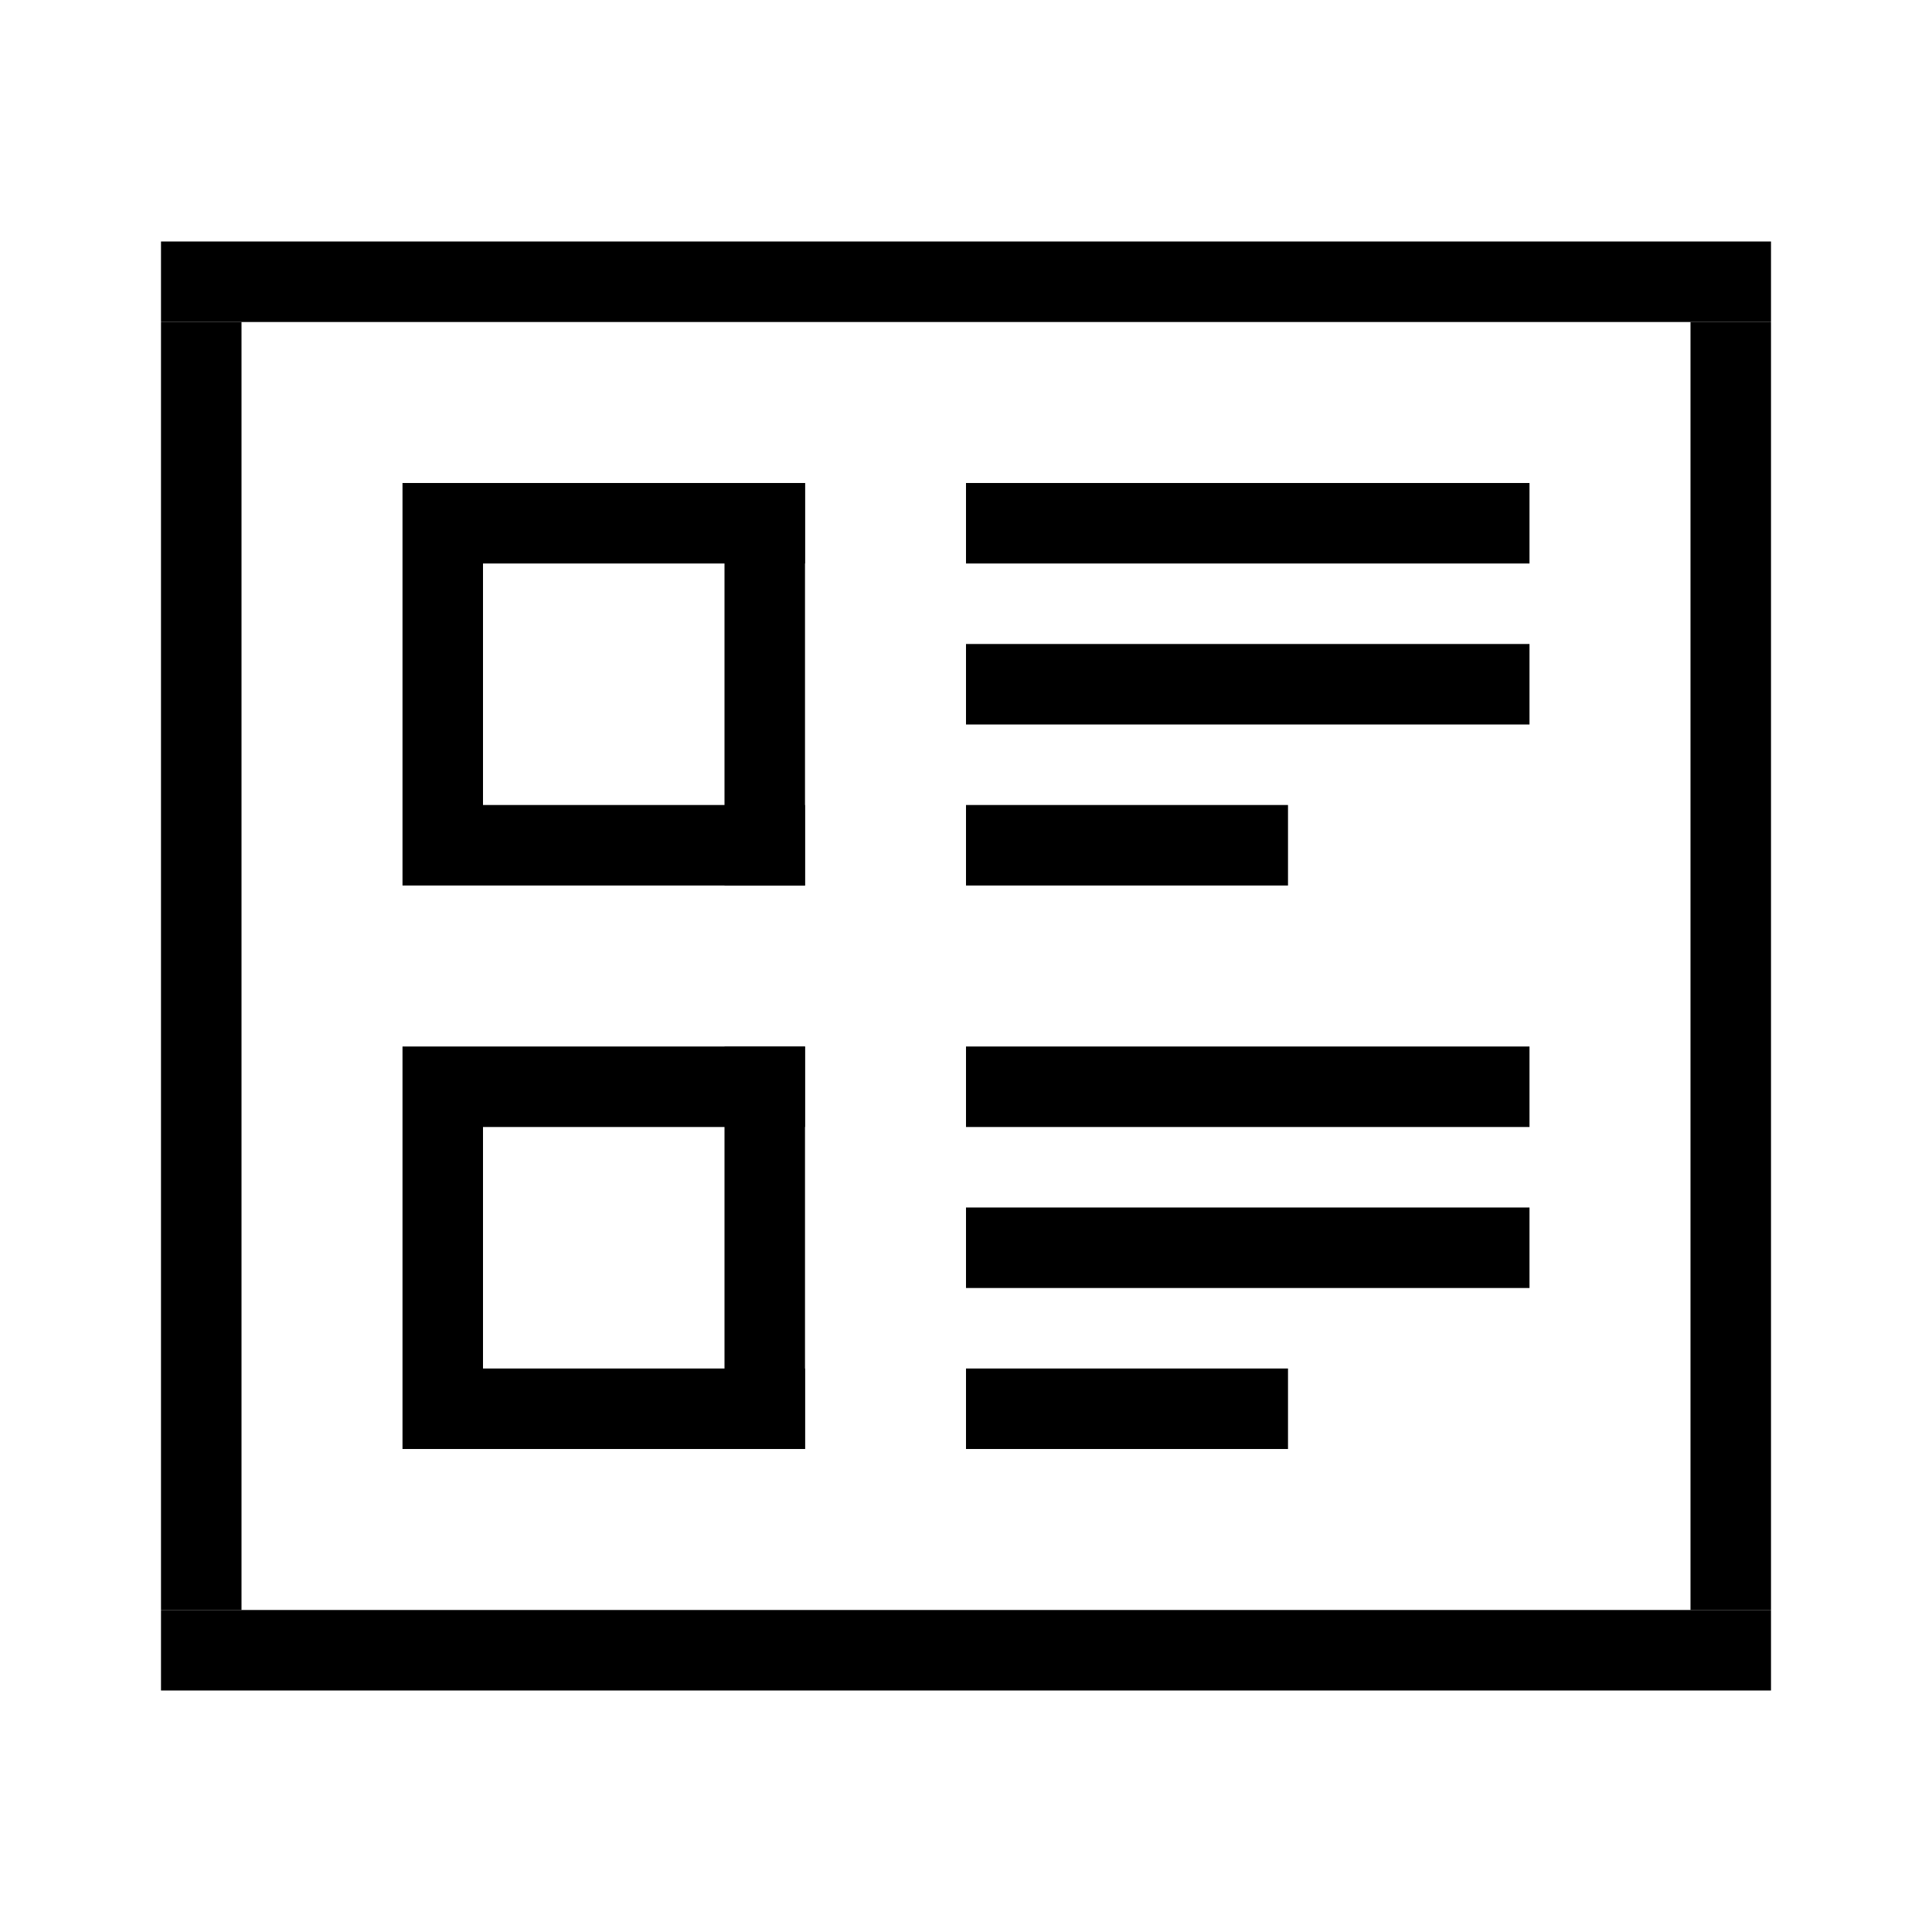 <svg width="24" height="24" viewBox="0 0 24 24" fill="none" xmlns="http://www.w3.org/2000/svg">
<rect x="2" y="3" width="20" height="1" fill="currentColor"/>
<rect x="2" y="20" width="20" height="1" fill="currentColor"/>
<rect x="2" y="4" width="1" height="16" fill="currentColor"/>
<rect x="21" y="4" width="1" height="16" fill="currentColor"/>
<rect x="12" y="6" width="7" height="1" fill="currentColor"/>
<rect x="12" y="13" width="7" height="1" fill="currentColor"/>
<rect x="12" y="8" width="7" height="1" fill="currentColor"/>
<rect x="12" y="15" width="7" height="1" fill="currentColor"/>
<rect x="12" y="10" width="4" height="1" fill="currentColor"/>
<rect x="12" y="17" width="4" height="1" fill="currentColor"/>
<rect x="6" y="6" width="4" height="1" fill="currentColor"/>
<rect x="6" y="13" width="4" height="1" fill="currentColor"/>
<rect x="6" y="10" width="4" height="1" fill="currentColor"/>
<rect x="6" y="17" width="4" height="1" fill="currentColor"/>
<rect x="5" y="11" width="5" height="1" transform="rotate(-90 5 11)" fill="currentColor"/>
<rect x="5" y="18" width="5" height="1" transform="rotate(-90 5 18)" fill="currentColor"/>
<rect x="9" y="11" width="5" height="1" transform="rotate(-90 9 11)" fill="currentColor"/>
<rect x="9" y="18" width="5" height="1" transform="rotate(-90 9 18)" fill="currentColor"/>
</svg>
